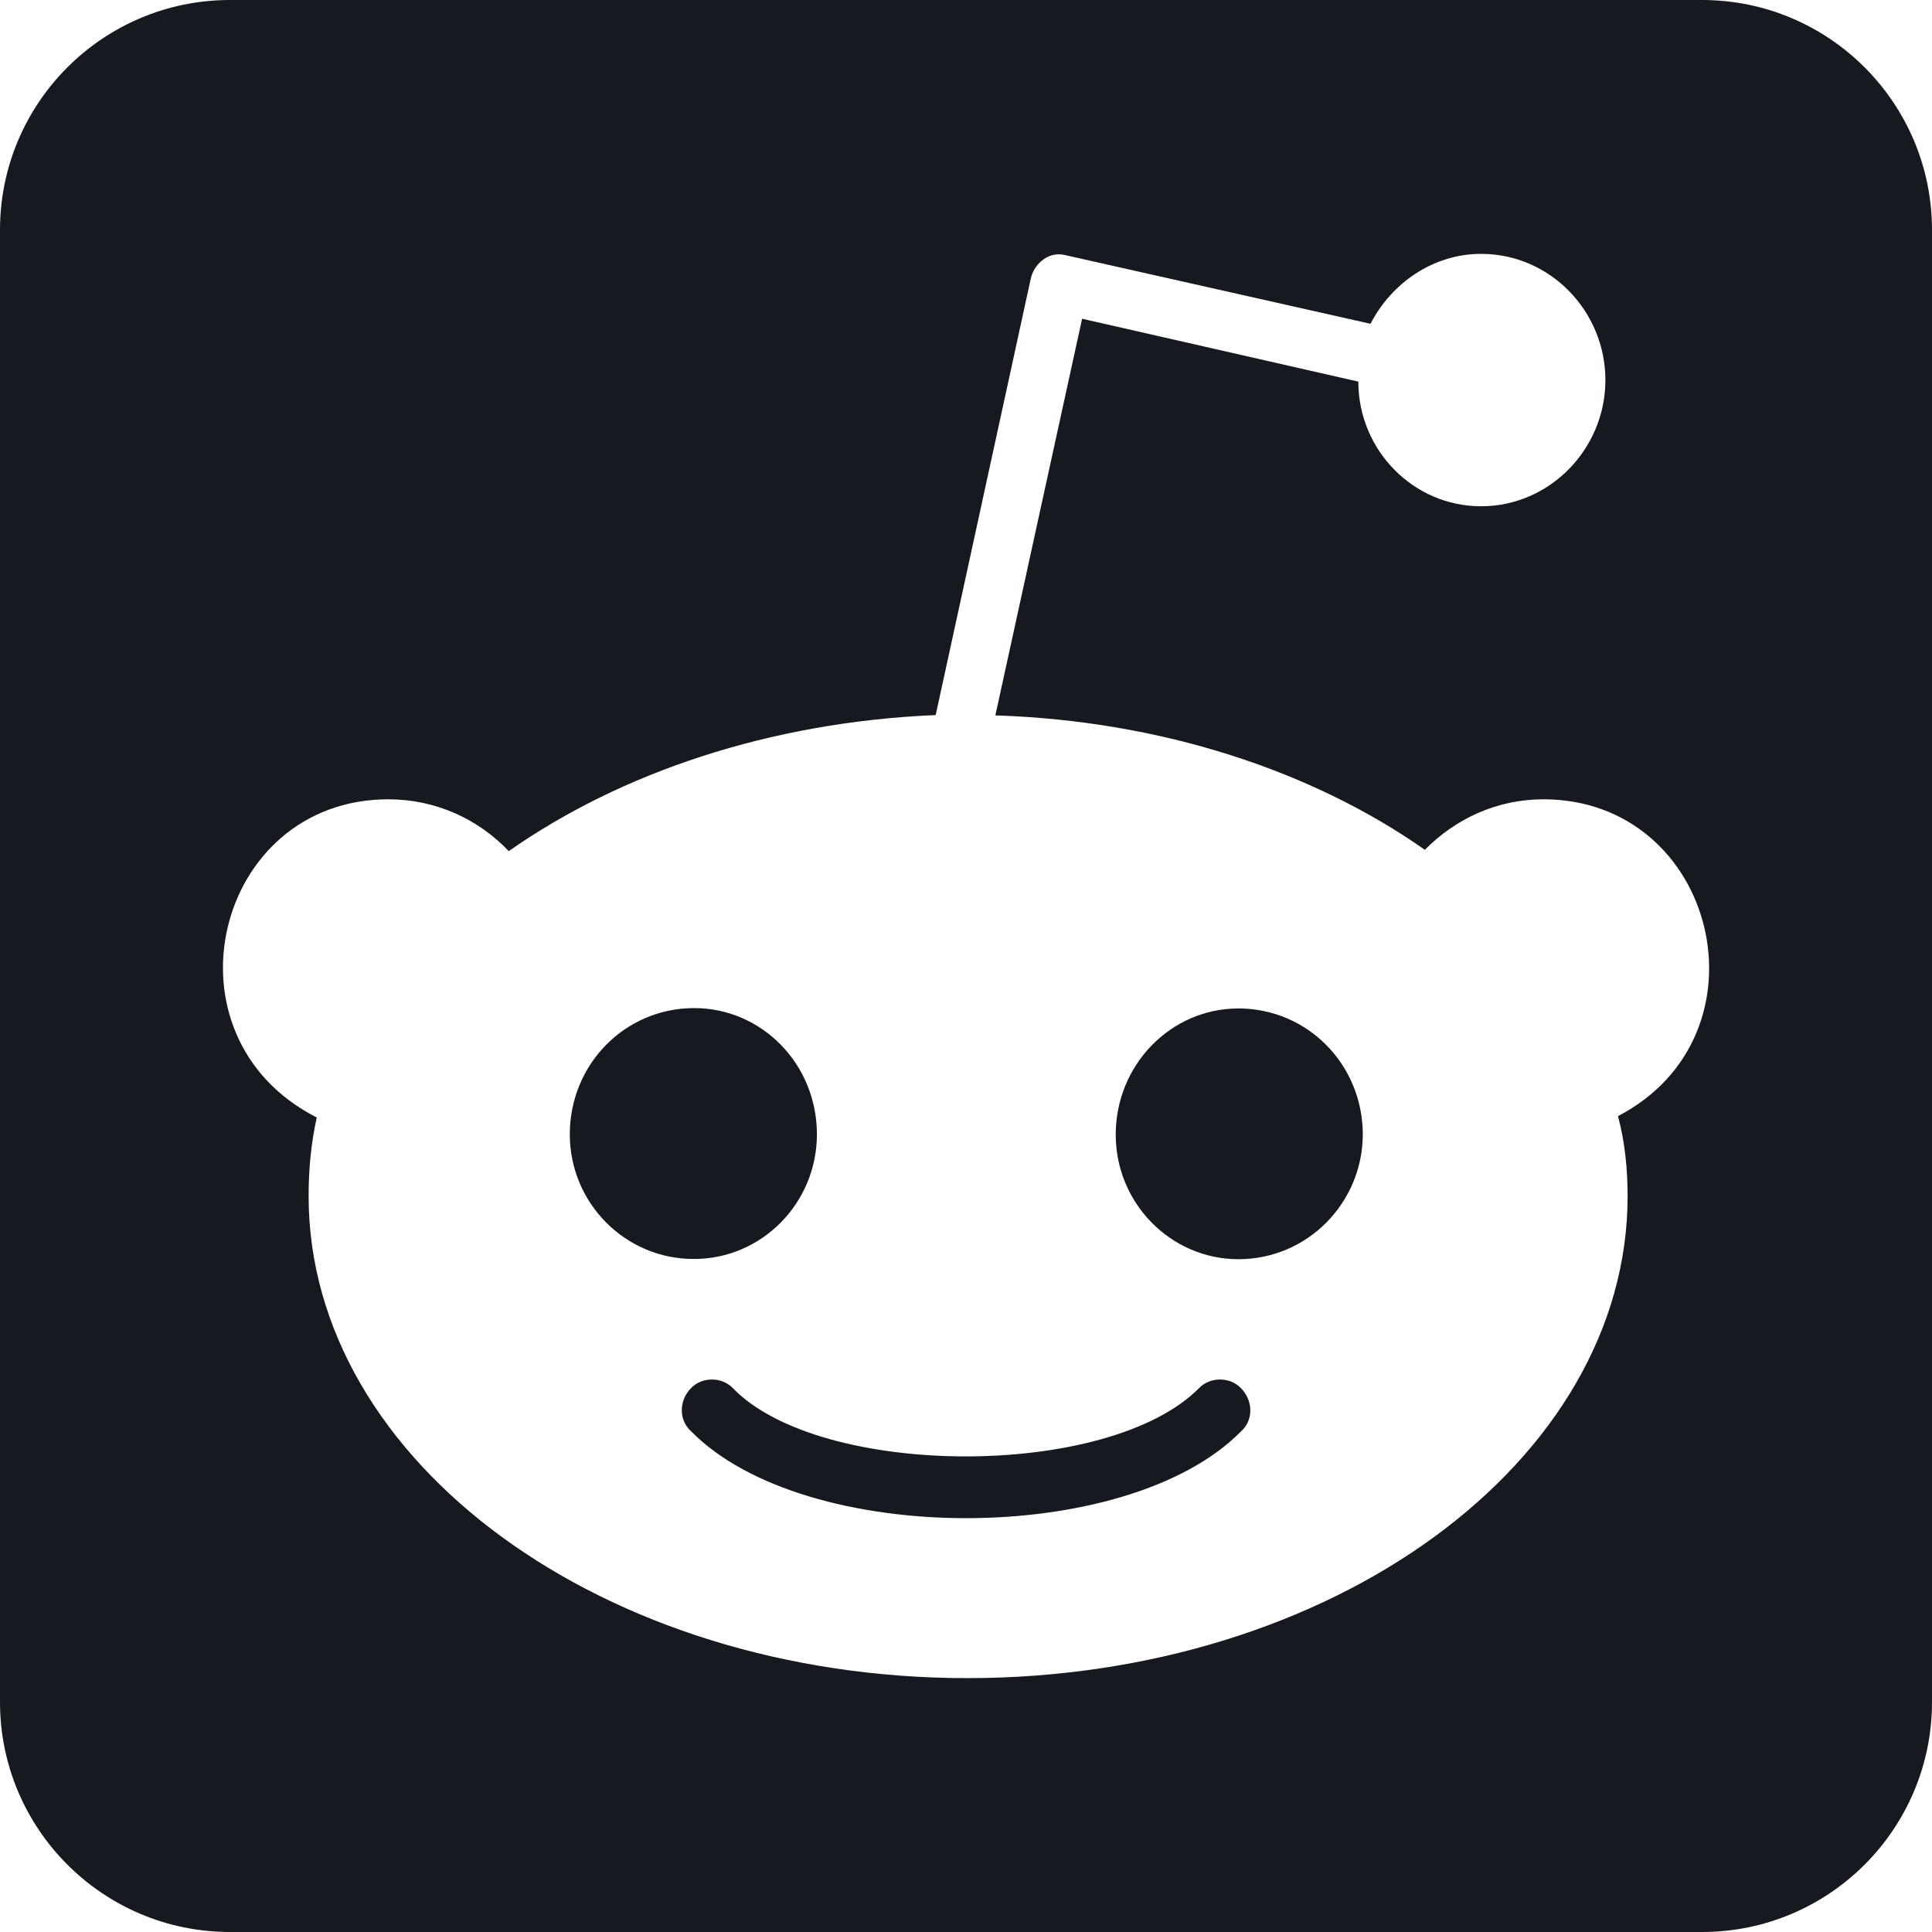 <svg width="42" height="42" viewBox="0 0 42 42" fill="none" xmlns="http://www.w3.org/2000/svg">
<path fill-rule="evenodd" clip-rule="evenodd" d="M5 0C2.239 0 0 2.239 0 5V37C0 39.761 2.239 42 5 42H37C39.761 42 42 39.761 42 37V5C42 2.239 39.761 0 37 0H5ZM30.975 18.474C31.636 17.805 32.533 17.376 33.554 17.376C37.319 17.379 38.57 22.495 35.173 24.264C35.323 24.811 35.383 25.419 35.383 26C35.383 31.789 28.955 36.481 21.029 36.481C13.137 36.481 6.709 31.789 6.709 26C6.709 25.419 6.764 24.838 6.886 24.293C3.42 22.53 4.66 17.376 8.445 17.376C9.466 17.376 10.399 17.805 11.06 18.503C13.498 16.794 16.739 15.697 20.341 15.545L22.412 6.039C22.5 5.699 22.828 5.457 23.162 5.547L29.794 7.039C30.245 6.161 31.15 5.519 32.198 5.519C33.703 5.519 34.9 6.77 34.9 8.263C34.9 9.755 33.695 11.006 32.197 11.006C30.727 11.006 29.529 9.788 29.529 8.296L23.524 6.929L21.638 15.552C25.268 15.669 28.545 16.768 30.975 18.474ZM15.09 21.915C13.585 21.915 12.387 23.139 12.387 24.659C12.387 26.152 13.592 27.375 15.09 27.369C16.561 27.369 17.759 26.152 17.759 24.659C17.759 23.131 16.56 21.915 15.09 21.915ZM15.027 31.118C17.506 33.632 24.5 33.632 26.978 31.118C27.25 30.877 27.25 30.448 26.971 30.171C26.733 29.929 26.31 29.929 26.072 30.171C24.097 32.174 17.819 32.141 15.926 30.171C15.688 29.929 15.265 29.929 15.027 30.171C14.753 30.447 14.753 30.875 15.027 31.118ZM24.255 24.667C24.255 26.158 25.453 27.374 26.923 27.374C28.421 27.374 29.619 26.152 29.626 24.667C29.626 23.139 28.421 21.923 26.923 21.923C25.453 21.923 24.255 23.147 24.255 24.667Z" fill="#161920"/>
</svg>

